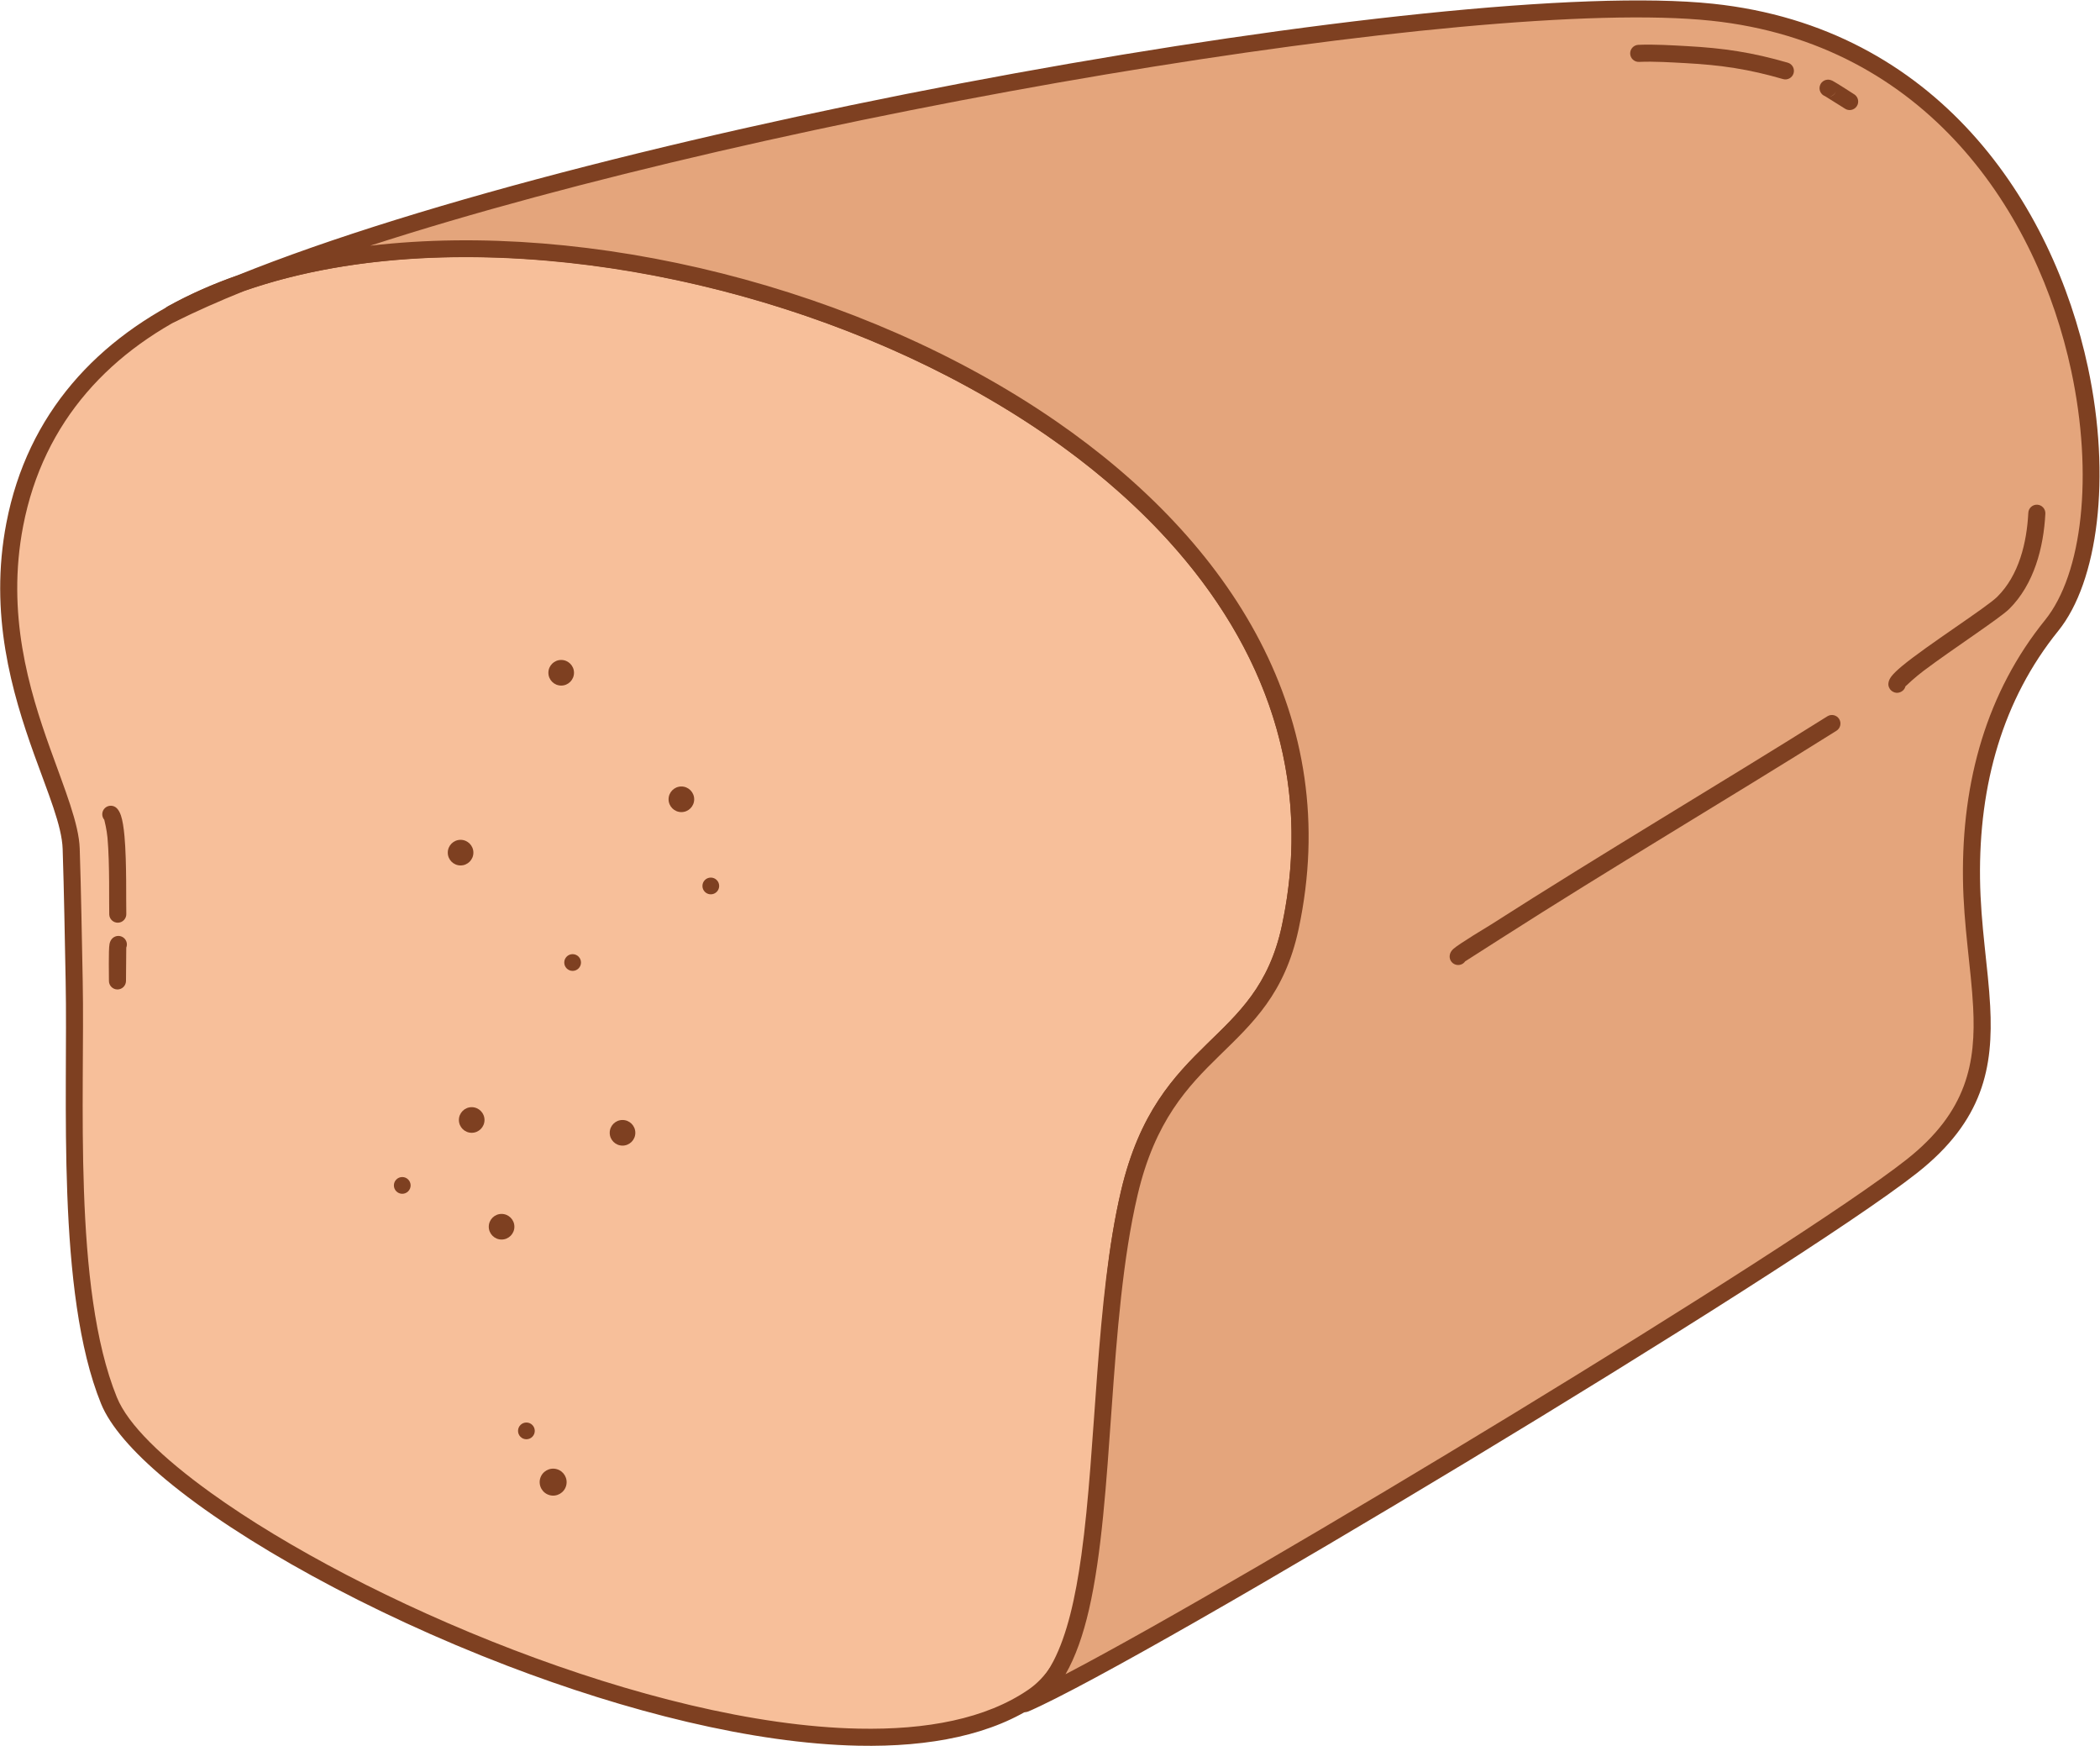 <?xml version="1.0" encoding="UTF-8" standalone="no"?><!DOCTYPE svg PUBLIC "-//W3C//DTD SVG 1.1//EN" "http://www.w3.org/Graphics/SVG/1.1/DTD/svg11.dtd"><svg width="100%" height="100%" viewBox="0 0 4102 3410" version="1.1" xmlns="http://www.w3.org/2000/svg" xmlns:xlink="http://www.w3.org/1999/xlink" xml:space="preserve" xmlns:serif="http://www.serif.com/" style="fill-rule:evenodd;clip-rule:evenodd;stroke-linejoin:round;stroke-miterlimit:2;"><g id="Sandwich-bread" serif:id="Sandwich bread"><path d="M139.05,1657.49c2.818,86.075 4.098,172.167 5.848,258.267c4.533,223.011 -19.742,603.669 68.003,819.288c111.818,274.769 1377.09,872.022 1805.37,578.247c182.43,-125.138 104.355,-629.713 187.71,-983.974c70.103,-297.938 262.061,-274.231 314.327,-518.458c264.341,-1235.19 -2288.98,-1834.9 -2491.44,-786.74c-56.334,291.644 106.336,515.643 110.19,633.37Z" style="fill:#f7bf9a;"/><path d="M122.392,1658.04c2.816,86.006 4.094,172.029 5.843,258.06c4.566,224.645 -19.16,608.032 69.229,825.231c17.498,42.997 61.588,93.976 126.226,147.84c145.62,121.345 396.64,260.17 667.265,363.771c232.186,88.885 478.77,151.804 685.488,156.067c140.66,2.901 263.11,-21.508 351.251,-81.969c76.048,-52.164 110.683,-166.769 127.997,-310.137c24.855,-205.805 16.63,-471.776 66.51,-683.764c34.044,-144.689 97.809,-211.2 159.277,-271.267c65.439,-63.949 128.101,-121.251 155.124,-247.52c64.65,-302.093 -35.75,-566.984 -229.068,-780.214c-287.131,-316.707 -780.339,-518.941 -1236.66,-558.229c-511.921,-44.075 -975.869,117.905 -1058.38,545.054c-34.466,178.434 11.083,332.081 54.189,452.344c27.451,76.584 54.207,138.864 55.708,184.733Zm33.316,-1.091c-1.582,-48.314 -28.731,-114.222 -57.645,-194.889c-41.441,-115.616 -85.974,-263.236 -52.839,-434.775c79.464,-411.389 529.755,-560.614 1022.79,-518.166c448.132,38.583 932.848,236.385 1214.83,547.408c186.09,205.258 283.401,460.051 221.168,750.849c-25.244,117.959 -84.694,170.916 -145.826,230.655c-65.104,63.621 -132.369,134.225 -168.427,287.473c-50.147,213.125 -42.168,480.494 -67.156,687.402c-8.132,67.337 -19.759,128.135 -38.379,178.203c-17.676,47.528 -41.474,85.186 -75.38,108.443c-83.167,57.049 -198.987,78.868 -331.709,76.131c-203.355,-4.194 -445.849,-66.432 -674.258,-153.871c-228.823,-87.598 -443.527,-200.555 -590.653,-306.439c-95.38,-68.643 -162.273,-133.51 -183.88,-186.607c-87.103,-214.039 -62.278,-591.967 -66.778,-813.344c-1.751,-86.168 -3.033,-172.329 -5.853,-258.473Z" style="fill:#7e4021;"/><circle cx="1096.2" cy="1313.77" r="25.018" style="fill:#7e4021;"/><circle cx="1330.96" cy="1560.86" r="25.018" style="fill:#7e4021;"/><circle cx="921.386" cy="2187.1" r="25.018" style="fill:#7e4021;"/><circle cx="1215.99" cy="2212.13" r="25.018" style="fill:#7e4021;"/><circle cx="979.755" cy="2395.56" r="25.018" style="fill:#7e4021;"/><circle cx="1118.52" cy="1879.61" r="16.344" style="fill:#7e4021;"/><circle cx="1388.43" cy="1730.08" r="16.344" style="fill:#7e4021;"/><circle cx="785.747" cy="2314.87" r="16.344" style="fill:#7e4021;"/><circle cx="1028.24" cy="2794.24" r="16.344" style="fill:#7e4021;"/><path d="M1055.05,2887.5c3.761,-14.036 18.209,-22.378 32.245,-18.617c14.036,3.761 22.378,18.209 18.617,32.245c-3.761,14.036 -18.21,22.378 -32.245,18.617c-14.036,-3.761 -22.378,-18.21 -18.617,-32.245Z" style="fill:#7e4021;"/><circle cx="899.672" cy="1665.03" r="25.018" style="fill:#7e4021;"/><path d="M203.708,1600.9c0.389,1.527 4.853,19.345 6.257,34.962c4.586,51.044 2.773,129.261 3.427,149.849c0.292,9.194 7.993,16.421 17.187,16.129c9.194,-0.292 16.421,-7.993 16.129,-17.187c-0.662,-20.852 1.102,-100.073 -3.544,-151.774c-1.532,-17.053 -3.867,-31.354 -6.939,-40.41c-2.174,-6.412 -5.023,-11.006 -7.78,-13.886c-6.36,-6.646 -16.919,-6.878 -23.564,-0.518c-6.408,6.132 -6.853,16.168 -1.173,22.835Z" style="fill:#7e4021;"/><path d="M246.646,1850.54c1.555,-3.854 1.675,-8.292 -0.002,-12.447c-3.443,-8.53 -13.163,-12.661 -21.693,-9.218c-2.702,1.09 -9.094,4.633 -11.011,14.424c-2.317,11.832 -0.955,65.94 -1.152,71.67c-0.317,9.193 6.889,16.914 16.082,17.231c9.193,0.317 16.914,-6.89 17.231,-16.083c0.171,-4.942 0.501,-58.235 0.545,-65.577Z" style="fill:#7e4021;"/><path d="M335.707,612.848c620.966,-308.266 2462.51,-646.593 3008.62,-588.959c716.864,75.656 852.095,963.929 663.207,1197.59c-110.877,137.158 -158.935,306.825 -156.538,494.707c2.921,229.028 90.481,398.158 -116.748,561.394c-241.52,190.248 -1506.46,952.111 -1732.15,1049.24c182.651,-88.326 120.525,-643.242 203.88,-997.503c70.103,-297.938 262.061,-274.231 314.327,-518.458c216.844,-1013.25 -1462.38,-1598.87 -2184.6,-1198.01Z" style="fill:#e4a57c;"/><path d="M463.107,537.961c720.565,-291.287 2370.48,-584.733 2882.97,-530.646c438.527,46.281 664.089,390.292 732.364,709.979c45.906,214.948 19.746,418.556 -57.946,514.663c-108.46,134.169 -155.178,300.23 -152.834,484.018c1.165,91.37 15.868,173.18 19.827,248.88c6.223,118.977 -12.991,223.467 -142.927,325.819c-242.037,190.655 -1509.7,954.119 -1735.87,1051.46c-8.324,3.582 -17.985,-0.143 -21.75,-8.385c-3.764,-8.243 -0.253,-17.984 7.905,-21.929c26.251,-12.694 46.501,-36.464 62.931,-68.162c26.729,-51.571 42.961,-123.406 54.481,-206.376c29.627,-213.365 27.379,-498.761 77.501,-711.778c36.058,-153.248 103.323,-223.852 168.427,-287.473c61.132,-59.739 120.582,-112.696 145.826,-230.655c85.255,-398.375 -128.826,-728.947 -460.469,-957.664c-452.698,-312.202 -1124.88,-436.084 -1566.71,-281.415c-49.202,19.898 -93.963,39.752 -133.708,59.483c-8.111,4.027 -17.953,0.84 -22.165,-7.177c-4.212,-8.016 -1.252,-17.929 6.666,-22.324c42.108,-23.372 87.438,-43.437 135.488,-60.314Zm260.04,-58.174c793.161,-257.158 2162.04,-487.595 2619.43,-439.323c421.709,44.506 637.608,376.366 703.265,683.792c43.381,203.13 22.149,395.923 -51.271,486.746c-113.293,140.147 -162.69,313.42 -160.242,505.398c1.172,91.852 15.89,174.097 19.87,250.196c5.686,108.724 -11.527,204.361 -130.265,297.893c-219.05,172.547 -1281.74,816.328 -1642.62,1004.96c19.493,-33.93 34.459,-76.769 45.864,-126.346c49.631,-215.738 36.686,-562.007 95.029,-809.965c34.044,-144.689 97.809,-211.2 159.277,-271.267c65.439,-63.949 128.101,-121.251 155.124,-247.52c88.219,-412.226 -130.967,-755.412 -474.14,-992.081c-379.946,-262.029 -911.607,-392.492 -1339.32,-342.48Z" style="fill:#7e4021;"/><path d="M3201.71,120.861c29.298,-1.371 66.649,1.143 90.506,2.412c69.512,3.7 123.68,11.738 190.617,31.149c8.834,2.562 18.087,-2.53 20.649,-11.365c2.562,-8.835 -2.531,-18.087 -11.365,-20.649c-69.577,-20.178 -125.876,-28.576 -198.129,-32.421c-24.734,-1.316 -63.461,-3.845 -93.837,-2.423c-9.188,0.43 -16.299,8.239 -15.869,17.428c0.43,9.188 8.239,16.299 17.428,15.869Z" style="fill:#7e4021;"/><path d="M3565,187.85c4.386,2.734 36.522,22.772 38.664,24.222c7.618,5.156 17.988,3.158 23.145,-4.459c5.156,-7.617 3.158,-17.988 -4.459,-23.145c-2.511,-1.7 -35.908,-23.197 -42.837,-26.69c-8.278,-4.175 -14.416,-1.279 -15.692,-0.687c-4.515,2.094 -7.268,5.448 -8.733,9.613c-3.019,8.583 1.416,17.993 9.912,21.146Zm7.715,0.941c8.39,-0.697 12.058,-6.023 13.818,-11.027c-2.185,6.212 -7.685,10.317 -13.818,11.027Z" style="fill:#7e4021;"/><path d="M2861.96,1877.31l68.82,-43.977c216.817,-138.761 438.395,-269.587 656.43,-406.321c7.793,-4.887 10.152,-15.182 5.265,-22.975c-4.887,-7.793 -15.182,-10.152 -22.975,-5.265c-218.121,136.788 -439.785,267.669 -656.688,406.485c-4.032,2.581 -63.36,38.006 -74.231,48.057c-8.628,7.977 -7.13,16.657 -6.168,19.63c2.832,8.752 12.236,13.558 20.988,10.726c3.613,-1.169 6.553,-3.458 8.559,-6.36Zm2.95,-10.482l0.012,0.348l-0.001,-0.219l-0.011,-0.129Zm-0.072,-0.848l0.032,0.374l-0.044,-0.534l-0.076,-0.487l0.088,0.647Zm-0.245,-1.528l0.112,0.595l-0.05,-0.318l-0.062,-0.277Zm-0.206,-0.88l0.112,0.464l-0.08,-0.353l-0.032,-0.111Z" style="fill:#7e4021;"/><path d="M3721.94,1340.33c4.206,-4.006 19.519,-18.322 35.371,-30.263c55.873,-42.087 148.975,-102.668 167.442,-120.976c48.347,-47.934 67.134,-119.791 70.501,-186.013c0.467,-9.187 -6.612,-17.025 -15.799,-17.492c-9.186,-0.467 -17.024,6.612 -17.491,15.799c-2.961,58.224 -18.173,121.89 -60.68,164.034c-20.743,20.566 -137.54,95.062 -185.744,135.067c-9.756,8.097 -16.974,15.083 -20.858,20.178c-3.371,4.422 -5.022,8.411 -5.667,11.424c-2.148,10.026 4.033,16.115 8.142,18.517c9.118,5.331 17.264,0.224 19.716,-1.993c2.424,-2.191 4.274,-4.905 5.067,-8.282Zm-32.63,-0.912c0.327,2.058 1.2,4.979 4.098,8.05c-2.152,-2.326 -3.52,-5.123 -4.098,-8.05Zm1.474,-10.8c-0.802,1.516 -1.363,3.202 -1.611,5.076c0.258,-1.749 0.795,-3.465 1.611,-5.076Zm0.264,-0.494l-0.209,0.392l0.226,-0.419l-0.017,0.027Z" style="fill:#7e4021;"/></g></svg>